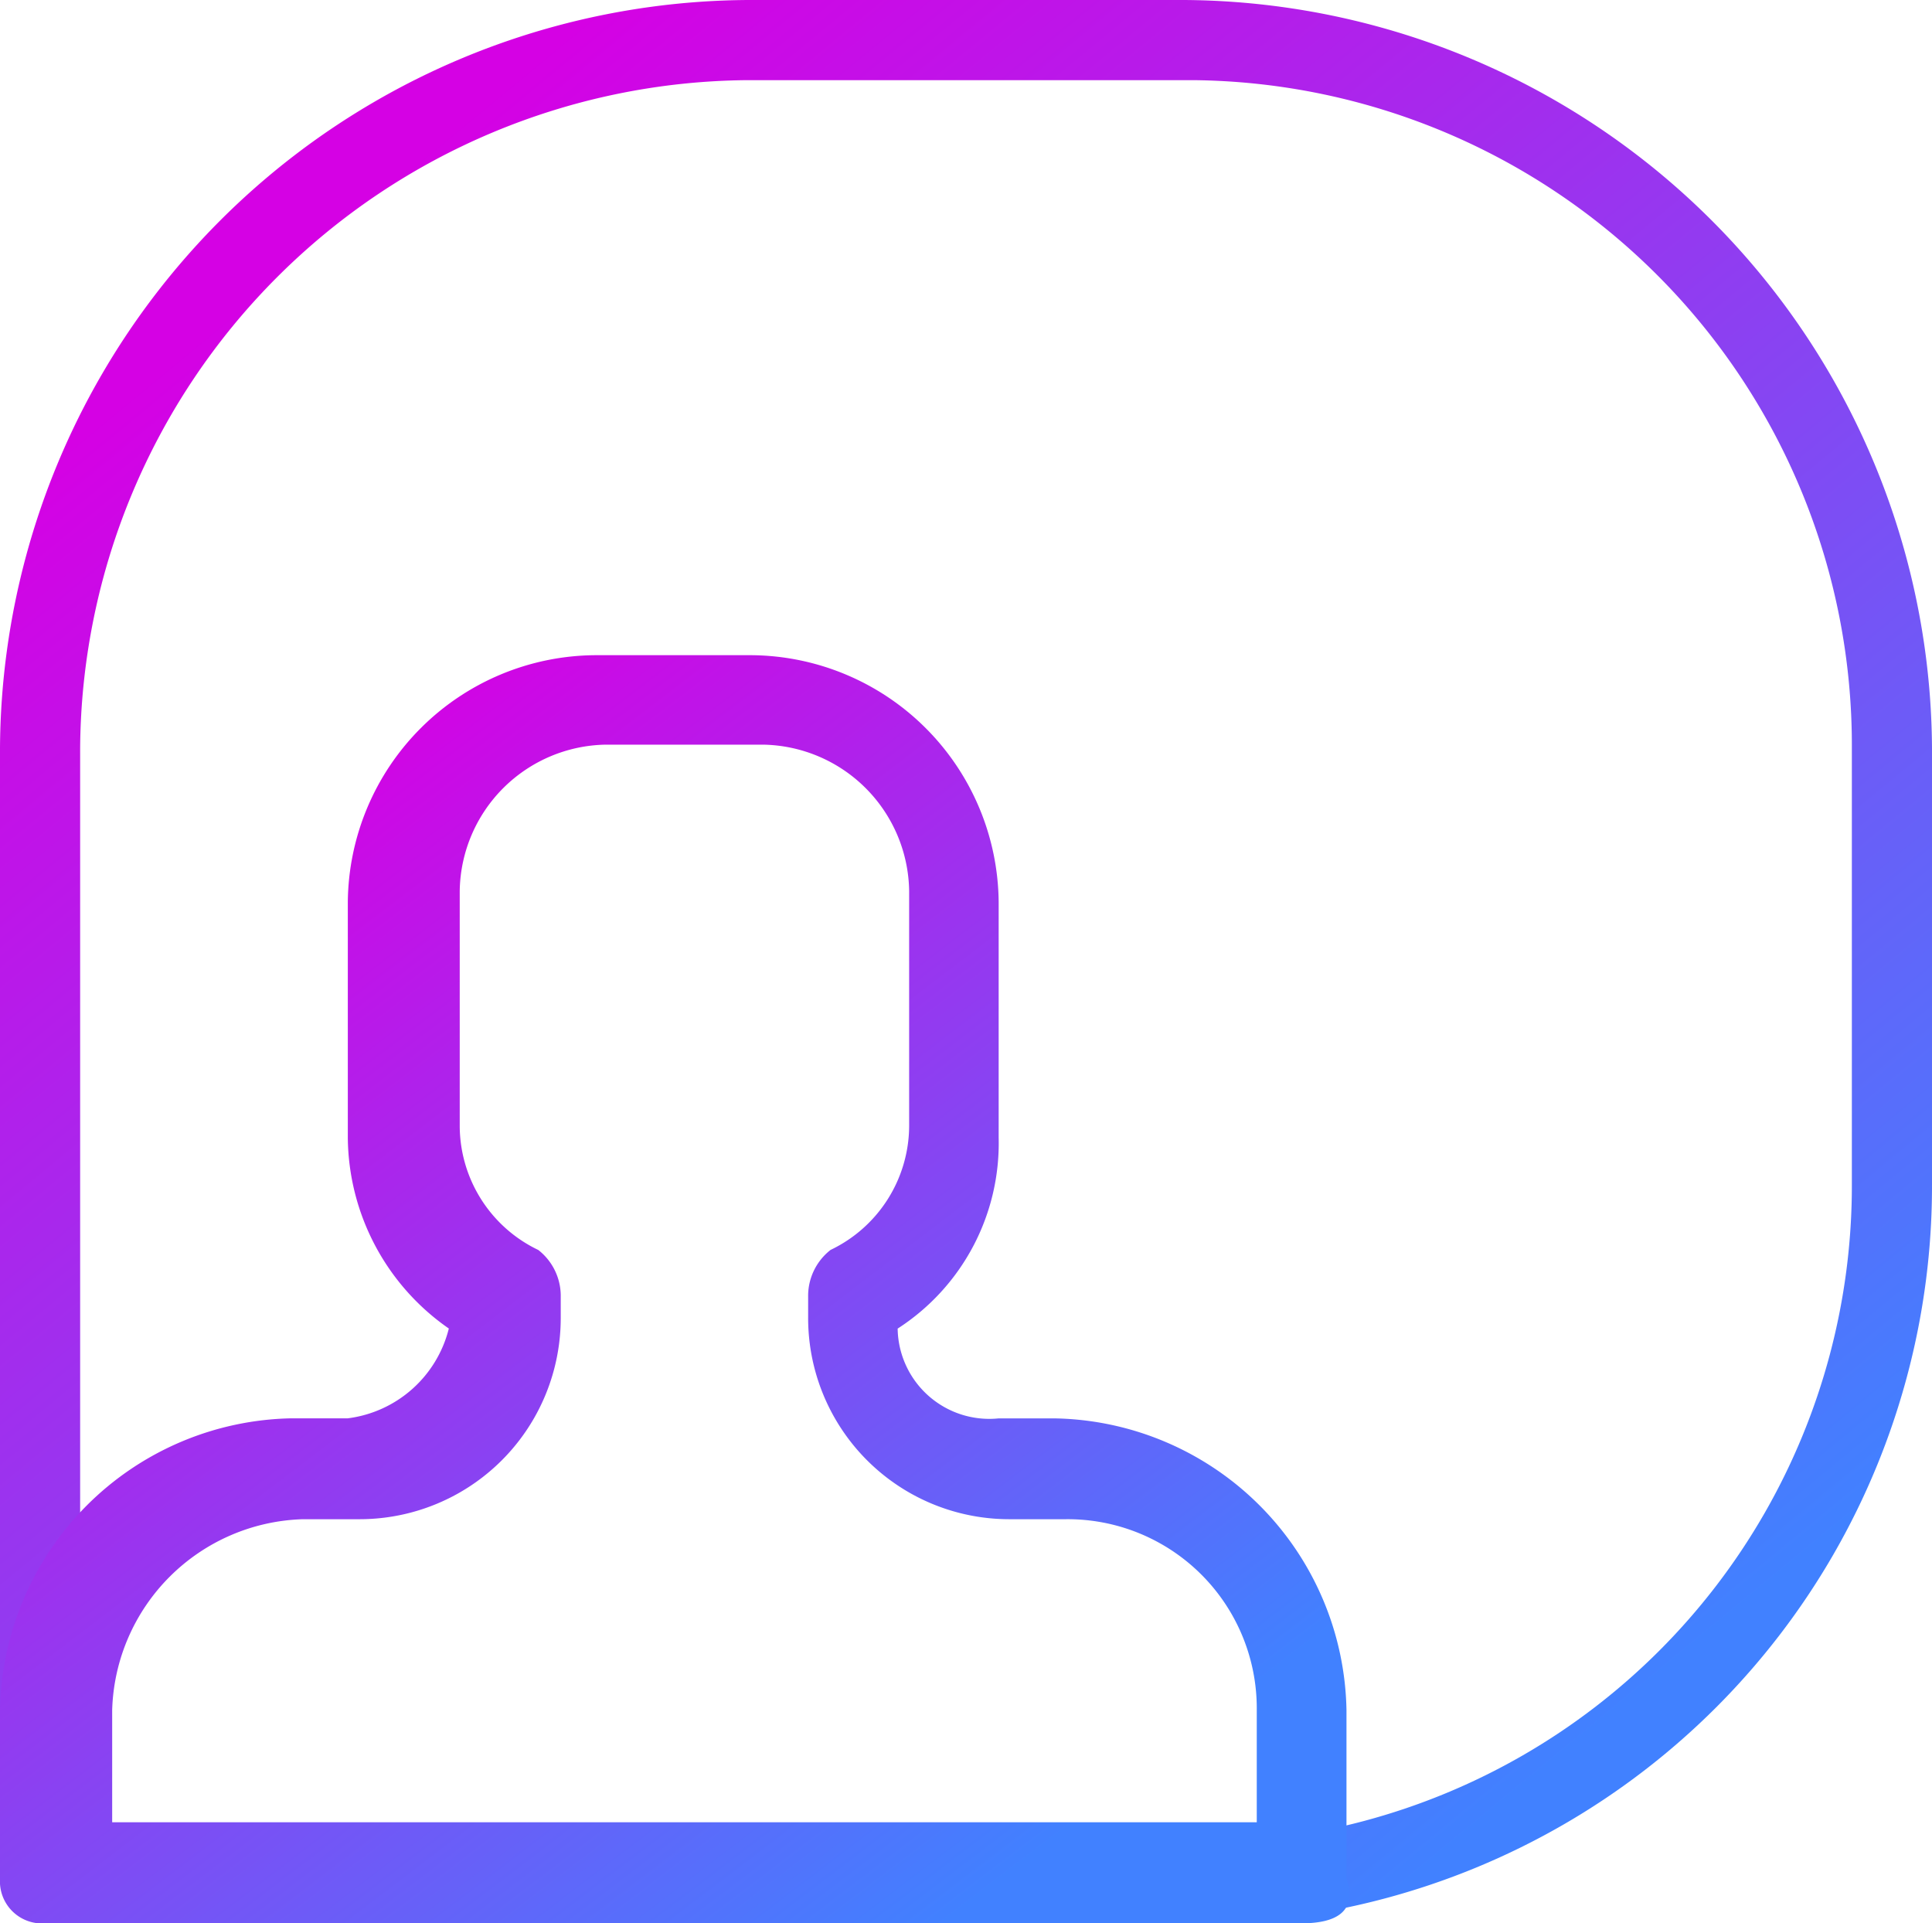 <svg xmlns="http://www.w3.org/2000/svg" xmlns:xlink="http://www.w3.org/1999/xlink" width="29.073" height="28.939" viewBox="0 0 29.073 28.939"><defs><style>.a{fill:url(#a);}</style><linearGradient id="a" x1="0.169" y1="0.127" x2="0.811" y2="0.905" gradientUnits="objectBoundingBox"><stop offset="0" stop-color="#d501e4"/><stop offset="1" stop-color="#4181ff"/></linearGradient></defs><g transform="translate(-0.9 -1.3)"><g transform="translate(0.9 1.3)"><g transform="translate(0)"><path class="a" d="M18.853,30.239H1.57a.633.633,0,0,1-.67-.67V12.554A11.321,11.321,0,0,1,12.154,1.3h6.565A11.322,11.322,0,0,1,29.973,12.554v6.565A11.093,11.093,0,0,1,18.853,30.239ZM2.24,29.033H18.853a9.892,9.892,0,0,0,9.914-9.914V12.554A10.007,10.007,0,0,0,18.853,2.506h-6.7A10.121,10.121,0,0,0,2.106,12.554V29.033Z" transform="translate(-0.9 -1.3)"/></g><g transform="translate(0 9.858)"><path class="a" d="M20.487,30.68H1.744A.8.8,0,0,1,.9,29.836V27.472a4.47,4.47,0,0,1,4.39-4.39h.844a1.8,1.8,0,0,0,1.52-1.351,3.531,3.531,0,0,1-1.52-2.871V15.315A3.748,3.748,0,0,1,9.849,11.6h2.364a3.748,3.748,0,0,1,3.715,3.715v3.546a3.318,3.318,0,0,1-1.52,2.871,1.379,1.379,0,0,0,1.52,1.351h.844a4.47,4.47,0,0,1,4.39,4.39v2.533C21.331,30.512,20.994,30.68,20.487,30.68Zm-17.9-1.52H19.812V27.472A2.846,2.846,0,0,0,16.941,24.6H16.1a3.027,3.027,0,0,1-3.039-3.039v-.338a.877.877,0,0,1,.338-.675,2.076,2.076,0,0,0,1.182-1.857V15.146a2.235,2.235,0,0,0-2.2-2.2H10.018a2.235,2.235,0,0,0-2.2,2.2v3.546A2.076,2.076,0,0,0,9,20.549a.877.877,0,0,1,.338.675v.338A3.027,3.027,0,0,1,6.3,24.6H5.459a2.959,2.959,0,0,0-2.871,2.871v1.689Z" transform="translate(-0.9 -11.6)"/></g></g></g></svg>